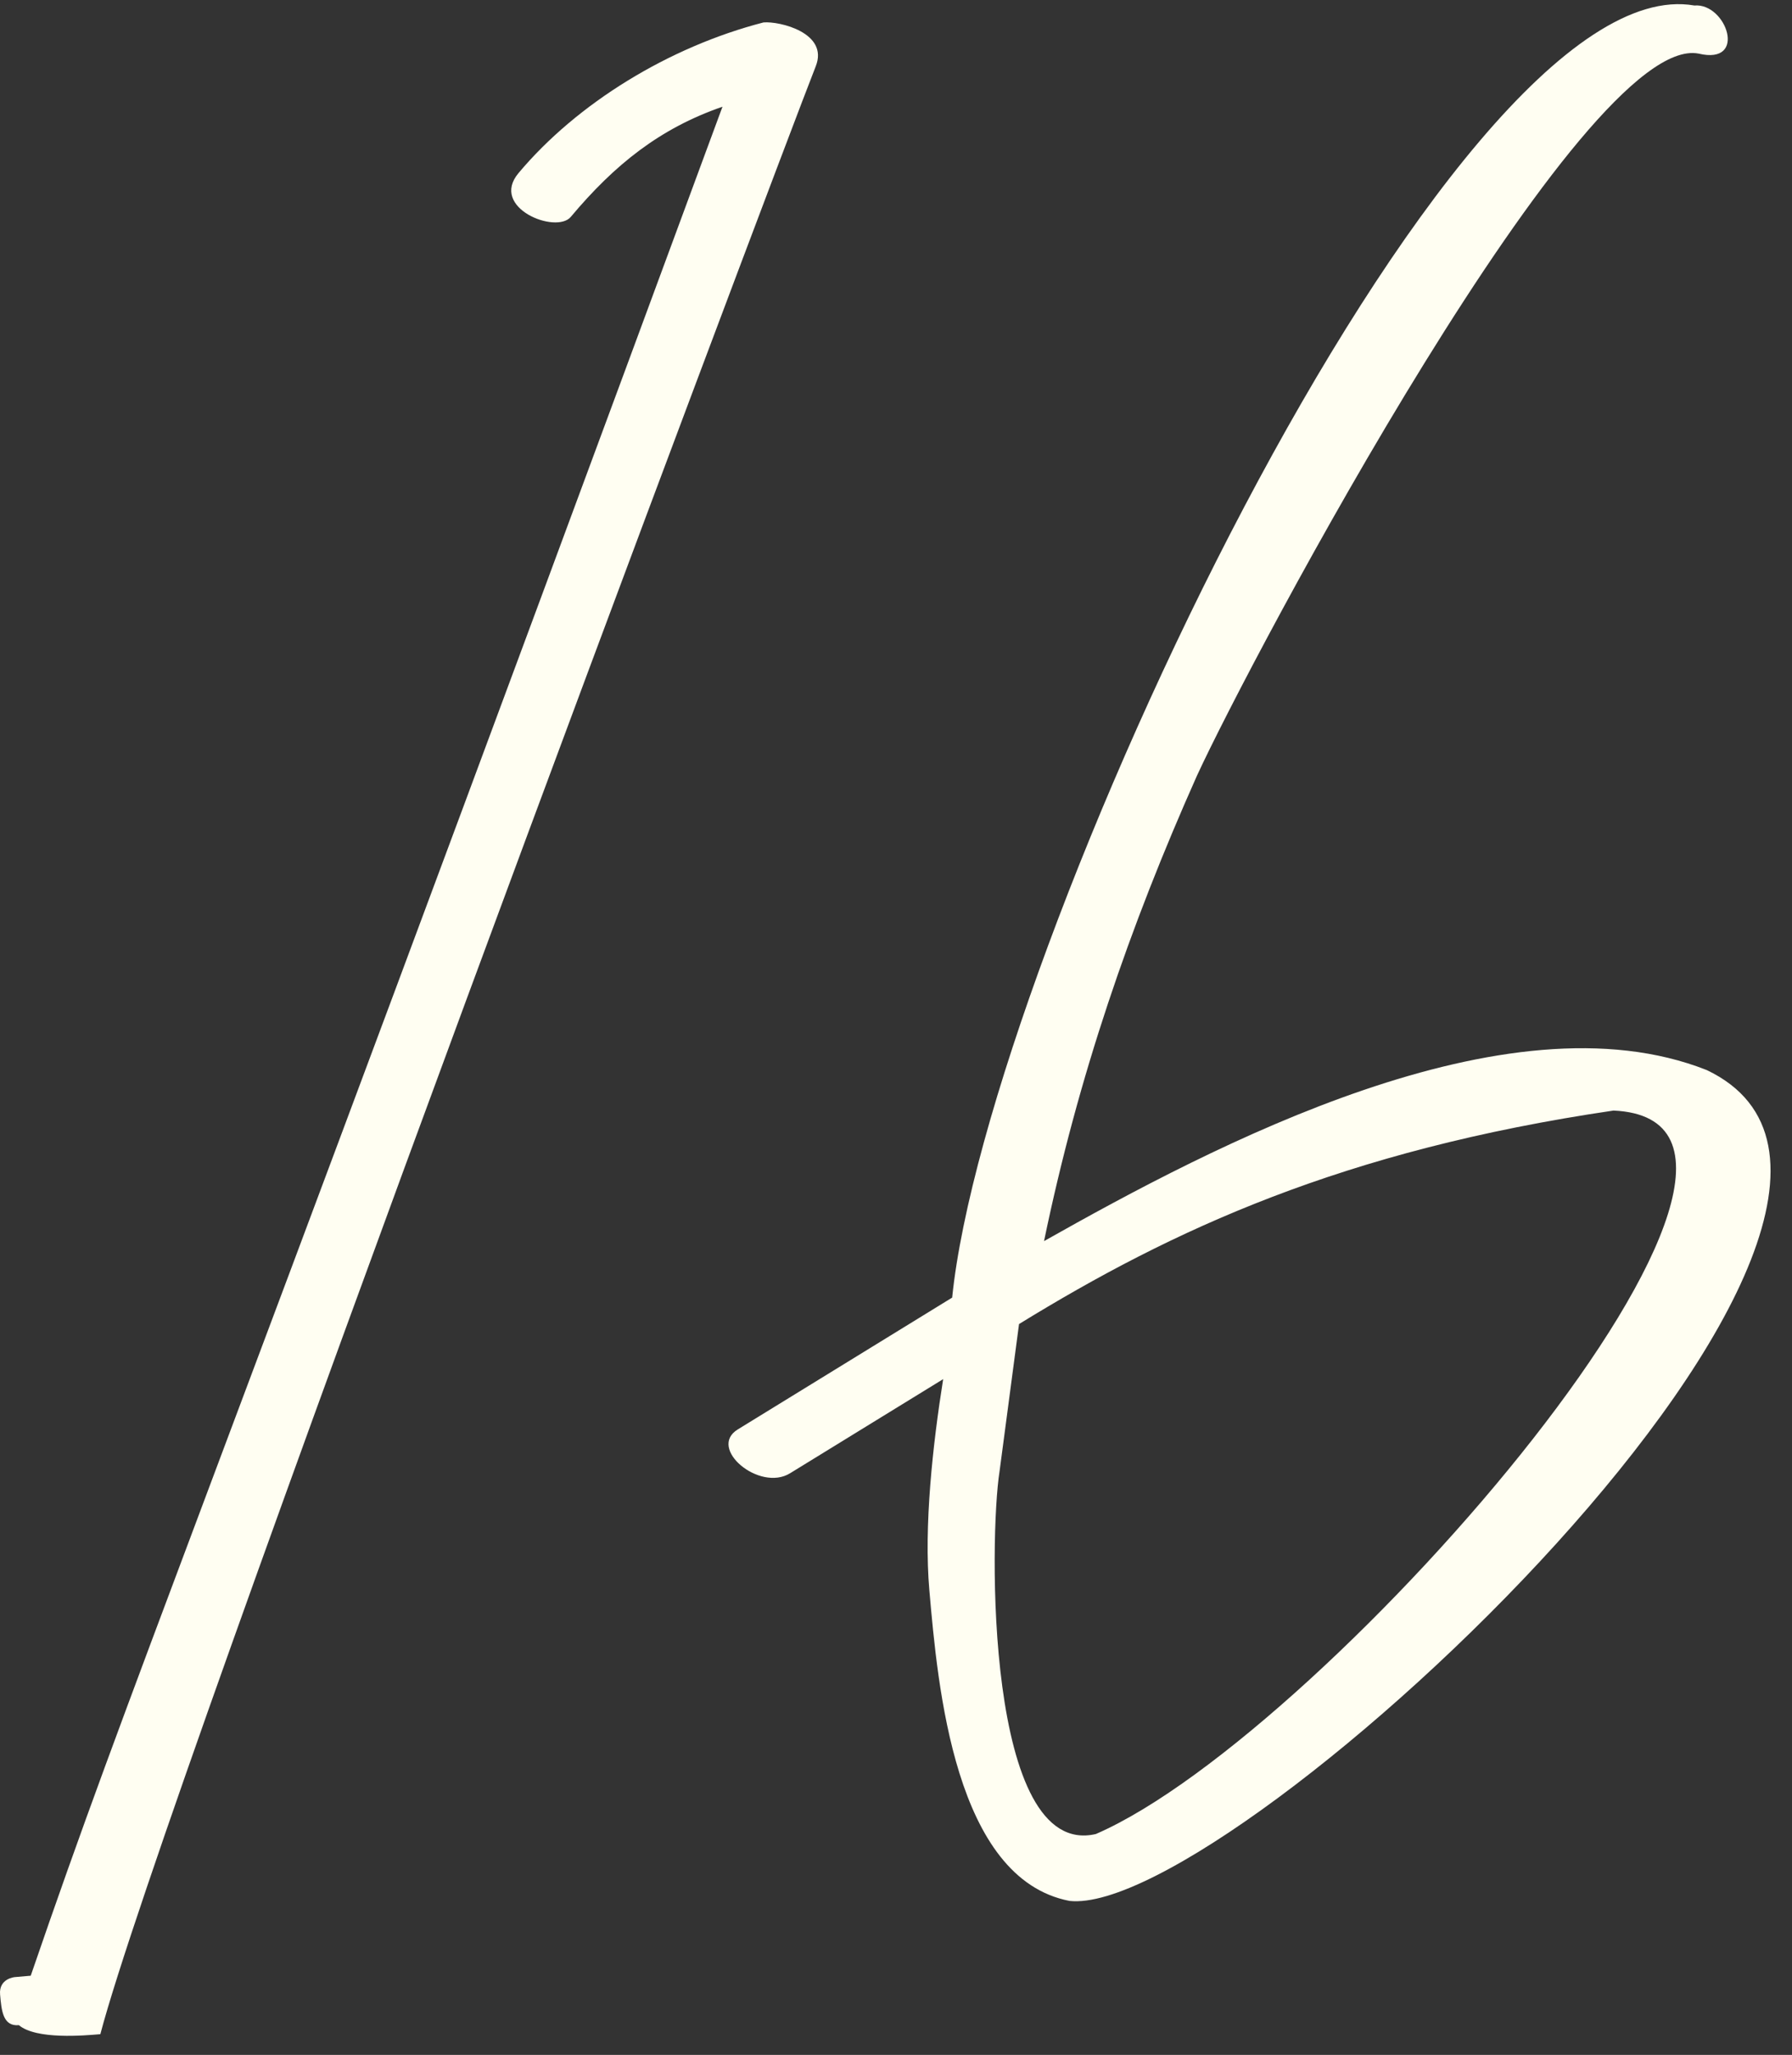 <svg width="41" height="47" viewBox="0 0 41 47" fill="none" xmlns="http://www.w3.org/2000/svg">
<rect x="0" y="0" width="41" height="47" fill="#333333" stroke="none"/>
<path d="M0.336 45.221C0.336 45.221 -0.03 45.253 0.002 45.619C0.034 45.986 0.066 46.352 0.432 46.32C0.831 46.655 1.93 46.558 2.296 46.526C3.679 41.235 17.758 3.811 18.664 1.516C18.967 0.751 17.835 0.481 17.469 0.513C15.303 1.072 13.201 2.364 11.864 3.958C11.195 4.755 12.725 5.36 13.059 4.961C14.062 3.765 15.097 2.936 16.53 2.441C3.996 36.407 3.057 38.335 0.703 45.189L0.336 45.221Z" fill="#FFFEF2"/>
<path d="M38.767 0.126C33.143 -0.859 22.578 21.855 21.785 29.679L16.88 32.694C16.18 33.124 17.375 34.128 18.076 33.697L21.579 31.544C21.341 33.042 21.135 34.907 21.263 36.372C21.455 38.571 21.84 42.969 24.469 43.478C28.196 43.89 45.599 27.595 39.05 24.475C34.462 22.661 27.757 26.202 23.887 28.387C24.666 24.626 25.843 21.2 27.386 17.741C28.627 15.047 36.234 0.717 38.863 1.226C39.994 1.496 39.499 0.062 38.767 0.126ZM36.916 25.401C42.476 25.653 30.409 39.634 25.073 41.948C22.541 42.539 22.632 35.145 22.87 33.647L23.315 30.284C26.818 28.131 30.72 26.312 36.916 25.401Z" fill="#FFFEF2"/>
</svg>
